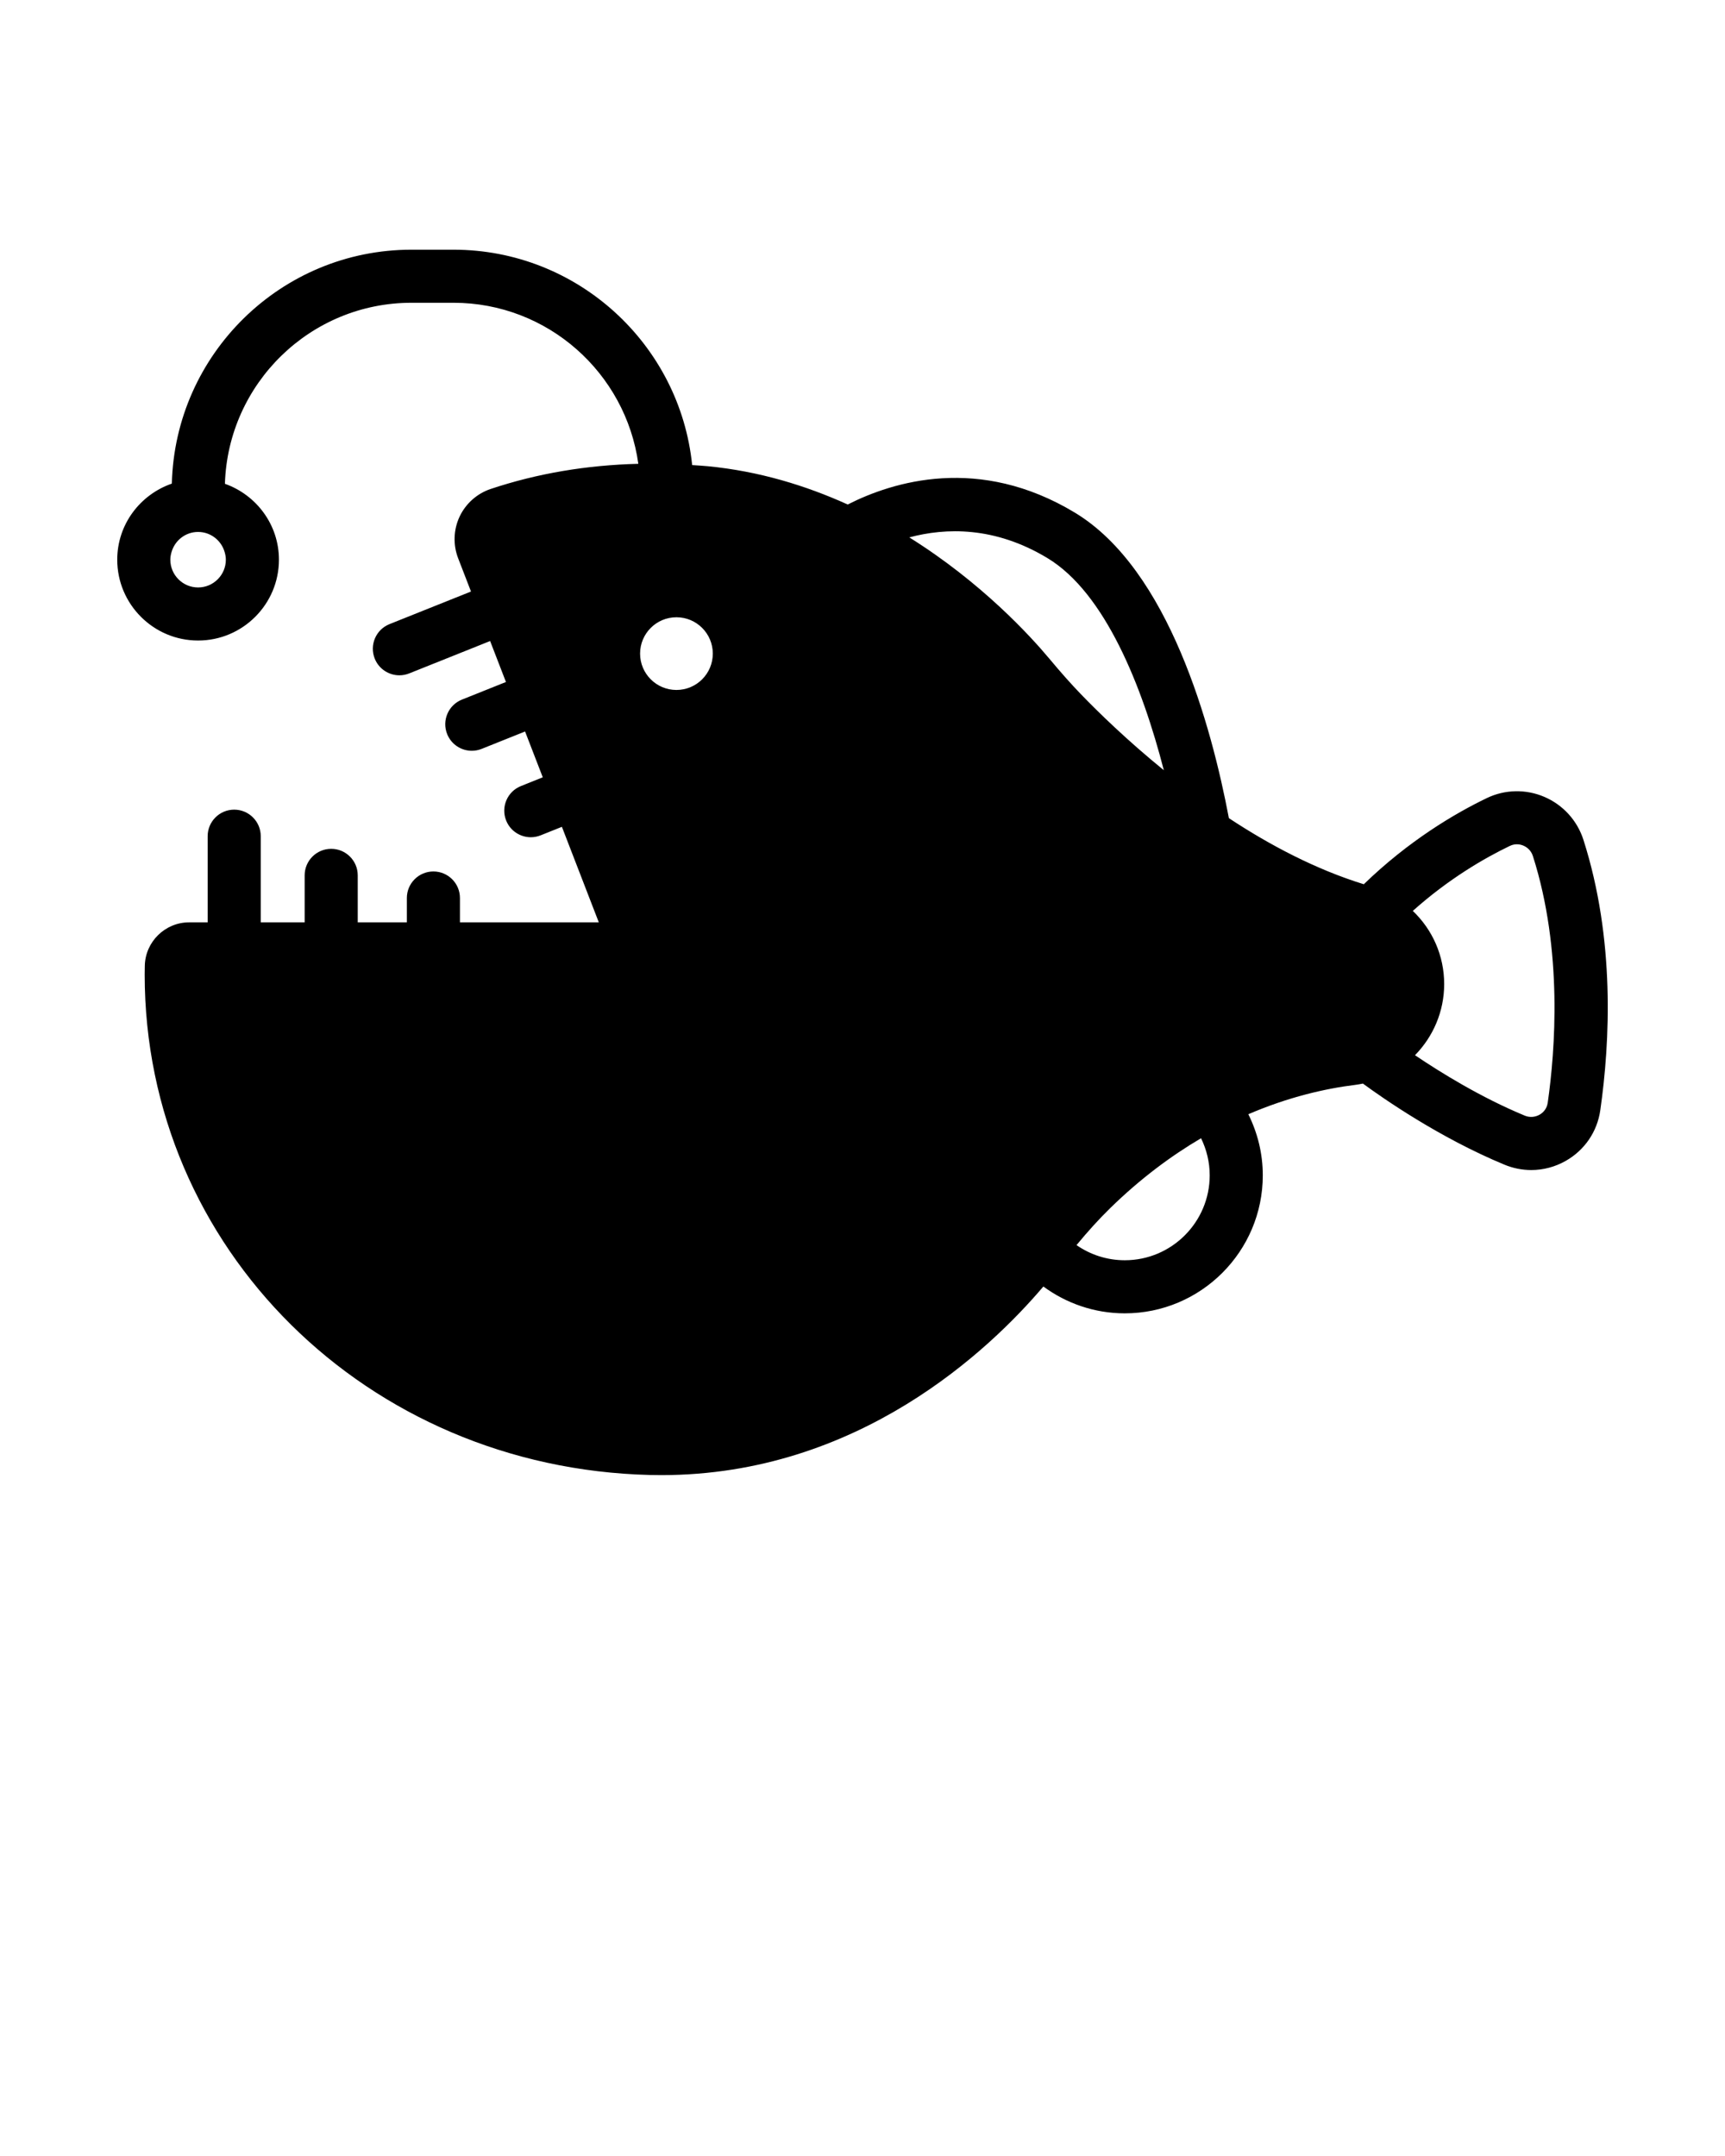 <svg xmlns="http://www.w3.org/2000/svg" xmlns:xlink="http://www.w3.org/1999/xlink" version="1.1" x="0px" y="0px" viewBox="0 0 512 640" enable-background="new 0 0 512 512" xml:space="preserve"><path d="M469.988,249.321c-1.829-5.729-6.047-10.38-11.576-12.76c-5.495-2.363-11.729-2.24-17.101,0.345  c-9.48,4.562-23.188,12.654-36.52,25.579c-14.288-4.419-27.916-11.616-40.043-19.62c-5.134-27.169-17.755-73.796-45.694-90.677  c-28.457-17.191-54.038-9.232-67.443-2.428c-12.374-5.603-26.279-9.896-41.605-11.372c-1.531-0.147-3.044-0.223-4.565-0.33  c-3.653-35.863-34.03-63.938-70.842-63.938h-12.474c-38.667,0-70.167,30.994-71.12,69.436c-9.397,3.254-16.207,12.097-16.207,22.586  c0,13.232,10.764,23.997,23.995,23.997c13.232,0,23.997-10.765,23.997-23.997c0-10.425-6.724-19.229-16.032-22.531  c0.918-29.777,25.369-53.734,55.367-53.734H134.6c27.977,0,51.118,20.843,54.864,47.804c-15.267,0.374-29.949,2.836-43.825,7.466  c-4.042,1.35-7.403,4.339-9.221,8.198c-1.82,3.867-1.983,8.368-0.444,12.352l3.821,9.892l-24.186,9.681  c-4.038,1.615-6.003,6.2-4.385,10.241c1.231,3.079,4.189,4.952,7.315,4.952c0.974,0,1.965-0.183,2.926-0.567l24.008-9.609  l4.697,12.159l-13.063,5.229c-4.041,1.615-6.003,6.201-4.385,10.241c1.233,3.079,4.189,4.952,7.315,4.952  c0.974,0,1.965-0.183,2.925-0.567l12.885-5.158l5.253,13.601l-6.481,2.595c-4.04,1.615-6.003,6.2-4.385,10.24  c1.231,3.08,4.189,4.953,7.315,4.953c0.974,0,1.965-0.183,2.925-0.567l6.303-2.523l10.952,28.354h-41.214v-7.223  c0-4.351-3.528-7.879-7.878-7.879c-4.351,0-7.878,3.528-7.878,7.879v7.223h-14.578v-13.945c0-4.35-3.528-7.878-7.878-7.878  c-4.35,0-7.878,3.528-7.878,7.878v13.945H77.392v-25.577c0-4.351-3.528-7.878-7.878-7.878s-7.878,3.527-7.878,7.878v25.577h-5.515  c-7.142,0-13.035,5.809-13.14,12.951l-0.035,2.534c0,81.233,65.871,146.489,149.962,148.56c1.143,0.028,2.275,0.041,3.405,0.041  c58.497,0,97.498-37.283,113.372-55.986c6.783,4.981,15.123,7.963,24.164,7.963c22.586,0,40.962-18.377,40.962-40.962  c0-6.519-1.57-12.664-4.292-18.142c11.947-5.139,22.903-7.621,31.74-8.711c0.769-0.095,1.521-0.236,2.27-0.388  c6.026,4.425,22.799,16.114,42.002,24.072c2.574,1.066,5.273,1.597,7.964,1.597c3.546,0,7.071-0.92,10.266-2.739  c5.587-3.183,9.313-8.651,10.224-15.003C477.895,309.222,479.394,278.771,469.988,249.321z M67.034,166.143  c0,4.544-3.697,8.24-8.24,8.24c-4.544,0-8.239-3.696-8.239-8.24c0-0.796,0.149-1.55,0.36-2.278c0.996-3.431,4.13-5.96,7.878-5.96  c3.745,0,6.879,2.525,7.878,5.953C66.884,164.588,67.034,165.345,67.034,166.143z M200.777,204.814  c-5.96,0-10.792-4.832-10.792-10.792s4.832-10.791,10.792-10.791s10.792,4.831,10.792,10.791S206.737,204.814,200.777,204.814z   M269.893,159.523c10.784-2.889,25.342-3.318,41.016,6.153c17.156,10.364,28.161,38.243,34.529,62.958  c-10.904-8.871-19.516-17.276-24.678-22.634v-0.002c-2.859-2.968-5.812-6.289-9.289-10.454  C305.734,188.68,291.25,172.868,269.893,159.523z M333.848,374.1c-5.321,0-10.255-1.668-14.327-4.494  c3.397-4.112,6.729-7.787,10.067-11.045c9.001-8.783,18.09-15.498,26.898-20.678c1.628,3.332,2.567,7.059,2.567,11.011  C359.054,362.792,347.746,374.1,333.848,374.1z M459.384,327.348c-0.292,2.049-1.644,3.102-2.424,3.545  c-1.356,0.771-2.964,0.873-4.398,0.277c-13.018-5.395-25.011-12.826-32.574-17.934c5.365-5.473,8.661-12.946,8.661-21.115  c0-8.438-3.476-16.16-9.312-21.719c10.653-9.531,21.246-15.661,28.806-19.296c1.726-0.833,3.273-0.407,4.038-0.073  c0.785,0.339,2.194,1.189,2.799,3.08C463.923,282.119,461.578,312.018,459.384,327.348z"/></svg>
